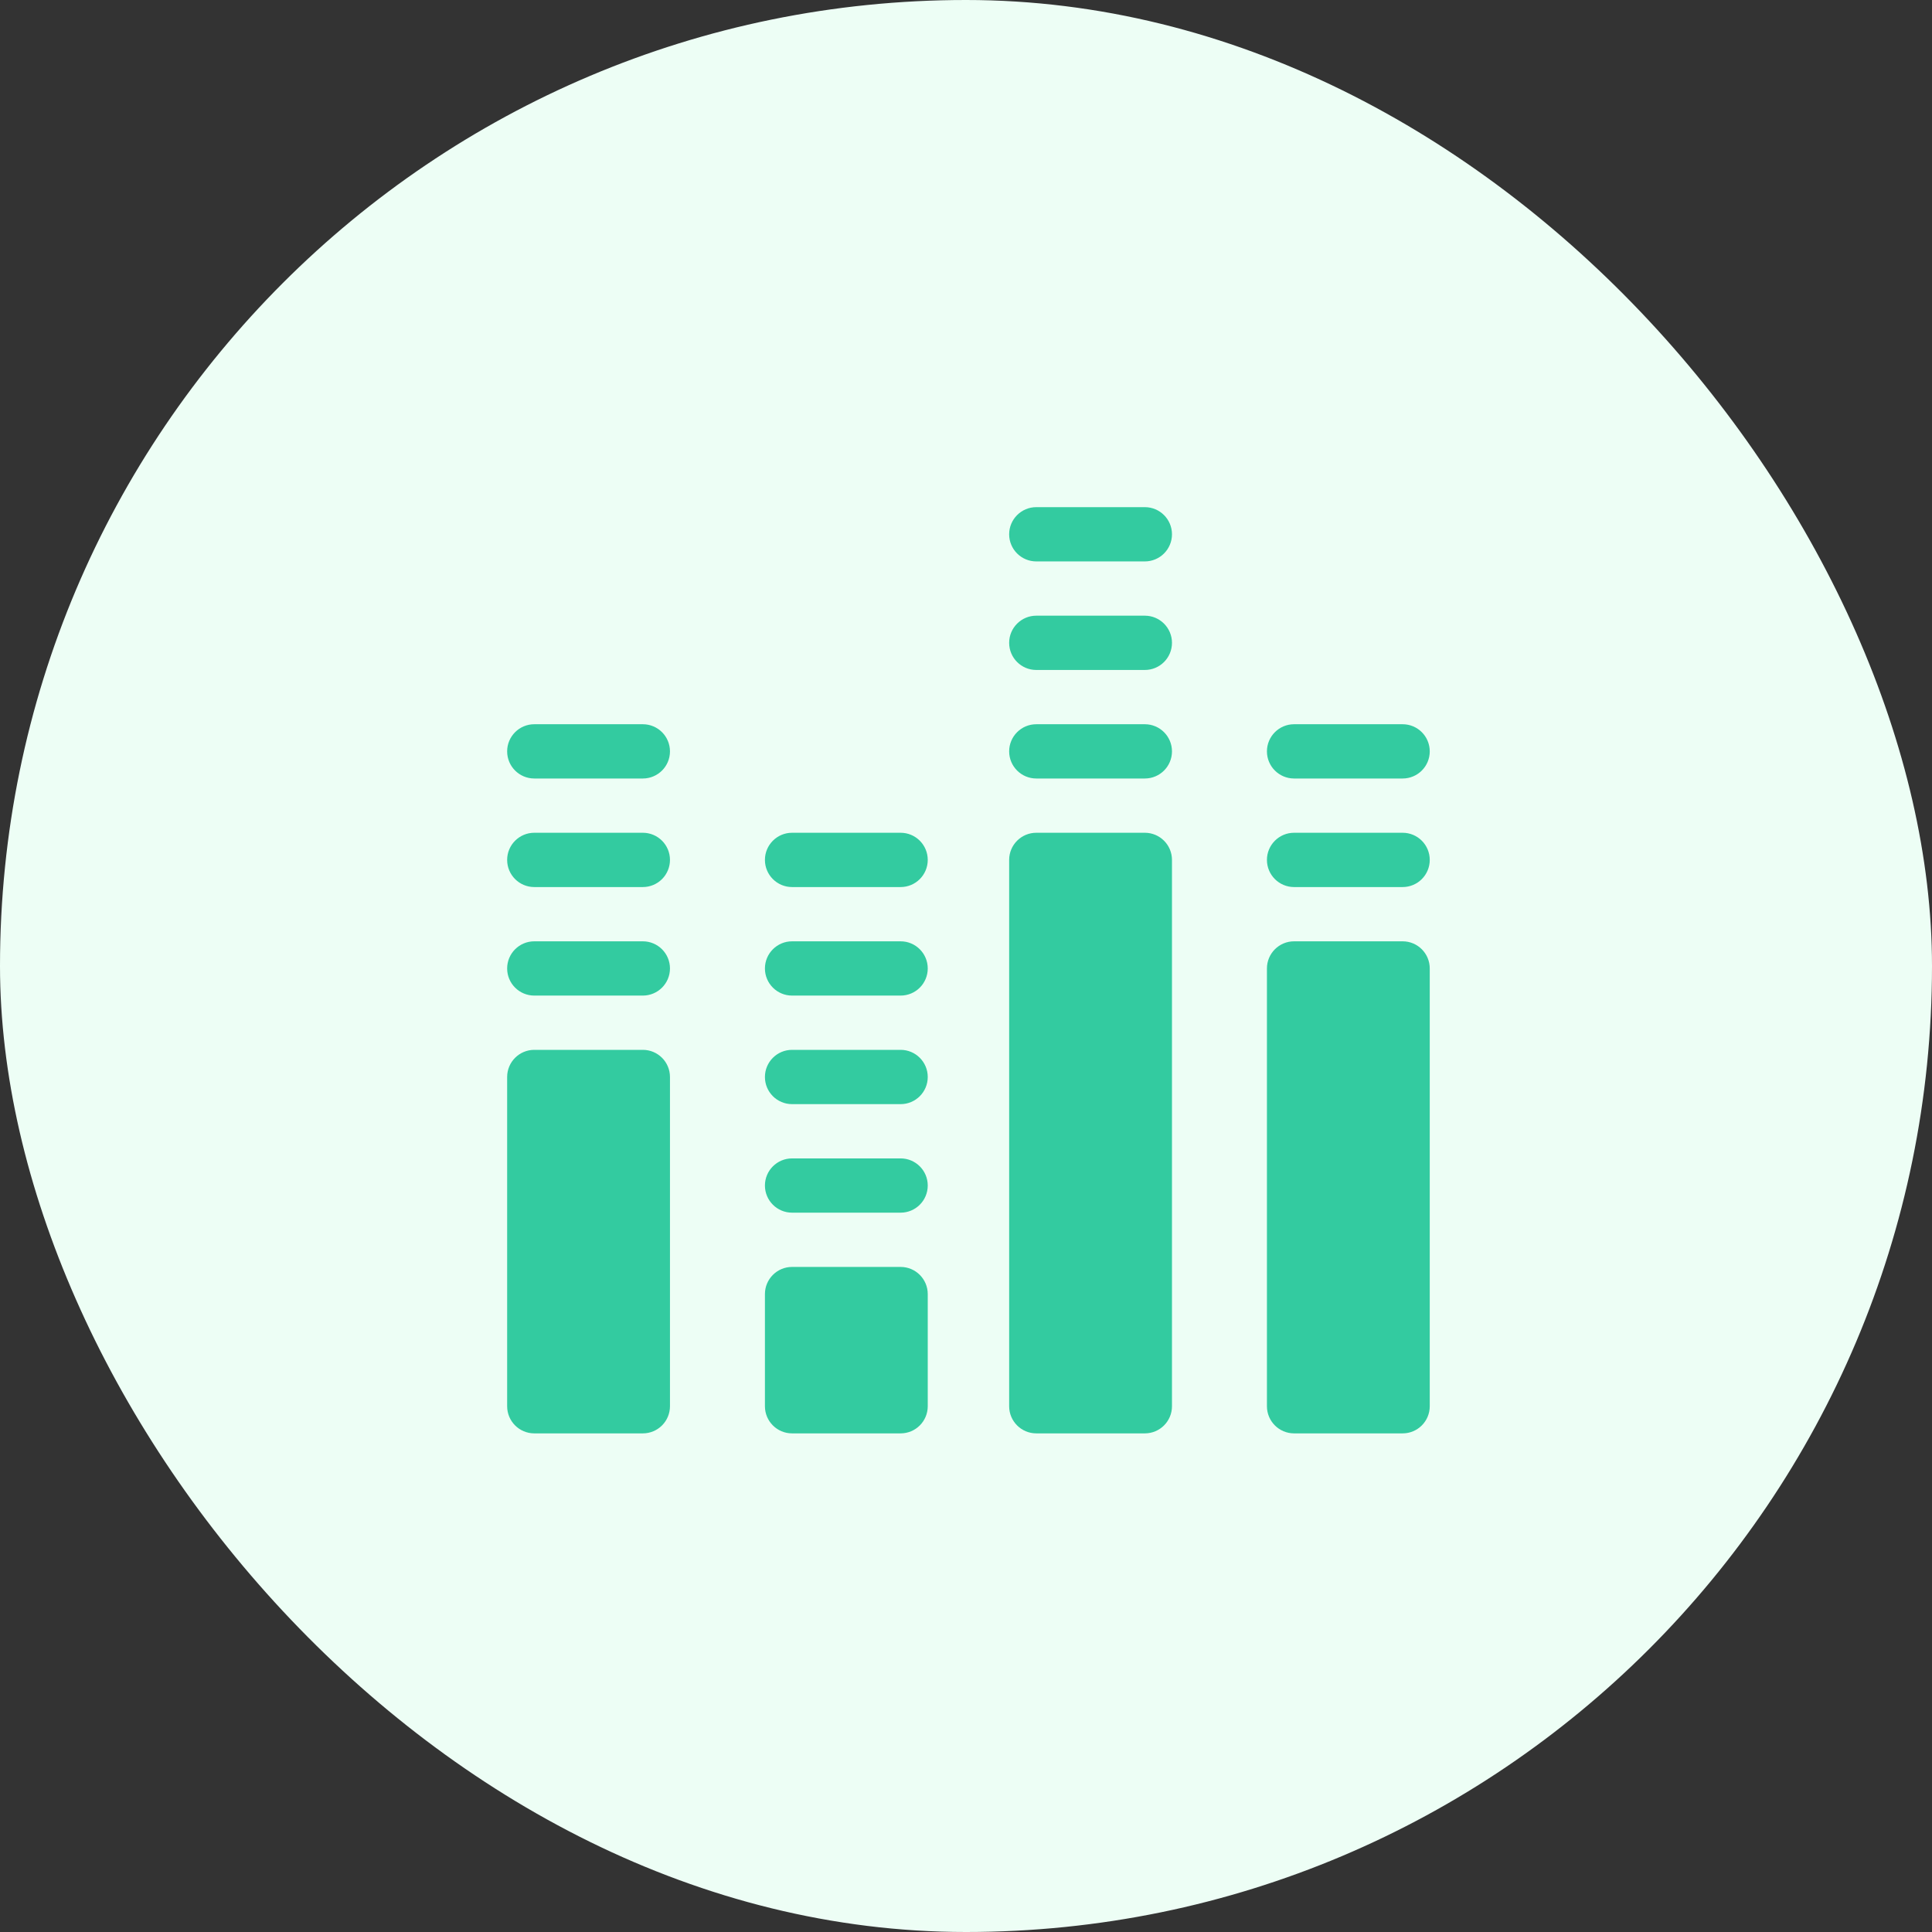 <svg width="80" height="80" viewBox="0 0 80 80" fill="none" xmlns="http://www.w3.org/2000/svg">
<rect x="0" y="0" width="80" height="80" fill="#333333" stroke="none"/>
<rect width="80" height="80" rx="40" fill="#EDFEF5"/>
<path d="M37.292 59.353H32.798C32.177 59.353 31.674 58.85 31.674 58.229V53.585C31.674 52.965 32.177 52.461 32.798 52.461H37.292C37.913 52.461 38.416 52.965 38.416 53.585V58.229C38.416 58.85 37.913 59.353 37.292 59.353Z" fill="#33CBA0"/>
<path d="M47.405 59.353H42.911C42.29 59.353 41.787 58.85 41.787 58.229V35.607C41.787 34.986 42.29 34.483 42.911 34.483H47.405C48.026 34.483 48.529 34.986 48.529 35.607V58.229C48.529 58.85 48.026 59.353 47.405 59.353Z" fill="#33CBA0"/>
<path d="M47.405 27.742H42.911C42.29 27.742 41.787 27.239 41.787 26.618C41.787 25.998 42.29 25.494 42.911 25.494H47.405C48.026 25.494 48.529 25.998 48.529 26.618C48.529 27.239 48.026 27.742 47.405 27.742Z" fill="#33CBA0"/>
<path d="M47.405 23.247H42.911C42.29 23.247 41.787 22.744 41.787 22.124C41.787 21.503 42.29 21 42.911 21H47.405C48.026 21 48.529 21.503 48.529 22.124C48.529 22.744 48.026 23.247 47.405 23.247Z" fill="#33CBA0"/>
<path d="M37.292 45.72H32.798C32.177 45.72 31.674 45.217 31.674 44.596C31.674 43.975 32.177 43.472 32.798 43.472H37.292C37.913 43.472 38.416 43.975 38.416 44.596C38.416 45.217 37.913 45.72 37.292 45.72Z" fill="#33CBA0"/>
<path d="M26.618 41.225H22.124C21.503 41.225 21 40.722 21 40.102C21 39.481 21.503 38.978 22.124 38.978H26.618C27.239 38.978 27.742 39.481 27.742 40.102C27.742 40.722 27.239 41.225 26.618 41.225Z" fill="#33CBA0"/>
<path d="M37.292 50.214H32.798C32.177 50.214 31.674 49.711 31.674 49.09C31.674 48.47 32.177 47.967 32.798 47.967H37.292C37.913 47.967 38.416 48.47 38.416 49.09C38.416 49.711 37.913 50.214 37.292 50.214Z" fill="#33CBA0"/>
<path d="M37.292 41.225H32.798C32.177 41.225 31.674 40.722 31.674 40.102C31.674 39.481 32.177 38.978 32.798 38.978H37.292C37.913 38.978 38.416 39.481 38.416 40.102C38.416 40.722 37.913 41.225 37.292 41.225Z" fill="#33CBA0"/>
<path d="M37.292 36.731H32.798C32.177 36.731 31.674 36.228 31.674 35.607C31.674 34.986 32.177 34.483 32.798 34.483H37.292C37.913 34.483 38.416 34.986 38.416 35.607C38.416 36.228 37.913 36.731 37.292 36.731Z" fill="#33CBA0"/>
<path d="M26.618 36.731H22.124C21.503 36.731 21 36.228 21 35.607C21 34.986 21.503 34.483 22.124 34.483H26.618C27.239 34.483 27.742 34.986 27.742 35.607C27.742 36.228 27.239 36.731 26.618 36.731Z" fill="#33CBA0"/>
<path d="M26.618 32.236H22.124C21.503 32.236 21 31.733 21 31.113C21 30.492 21.503 29.989 22.124 29.989H26.618C27.239 29.989 27.742 30.492 27.742 31.113C27.742 31.733 27.239 32.236 26.618 32.236Z" fill="#33CBA0"/>
<path d="M58.08 36.731H53.585C52.965 36.731 52.461 36.228 52.461 35.607C52.461 34.986 52.965 34.483 53.585 34.483H58.08C58.7 34.483 59.203 34.986 59.203 35.607C59.203 36.228 58.7 36.731 58.08 36.731Z" fill="#33CBA0"/>
<path d="M58.08 32.236H53.585C52.965 32.236 52.461 31.733 52.461 31.113C52.461 30.492 52.965 29.989 53.585 29.989H58.08C58.7 29.989 59.203 30.492 59.203 31.113C59.203 31.733 58.7 32.236 58.08 32.236Z" fill="#33CBA0"/>
<path d="M47.405 32.236H42.911C42.29 32.236 41.787 31.733 41.787 31.113C41.787 30.492 42.29 29.989 42.911 29.989H47.405C48.026 29.989 48.529 30.492 48.529 31.113C48.529 31.733 48.026 32.236 47.405 32.236Z" fill="#33CBA0"/>
<path d="M26.618 59.353H22.124C21.503 59.353 21 58.85 21 58.229V44.596C21 43.975 21.503 43.472 22.124 43.472H26.618C27.239 43.472 27.742 43.975 27.742 44.596V58.229C27.742 58.85 27.239 59.353 26.618 59.353Z" fill="#33CBA0"/>
<path d="M58.08 59.353H53.585C52.965 59.353 52.461 58.85 52.461 58.229V40.102C52.461 39.481 52.965 38.978 53.585 38.978H58.08C58.7 38.978 59.203 39.481 59.203 40.102V58.229C59.203 58.85 58.7 59.353 58.08 59.353Z" fill="#33CBA0"/>
</svg>
